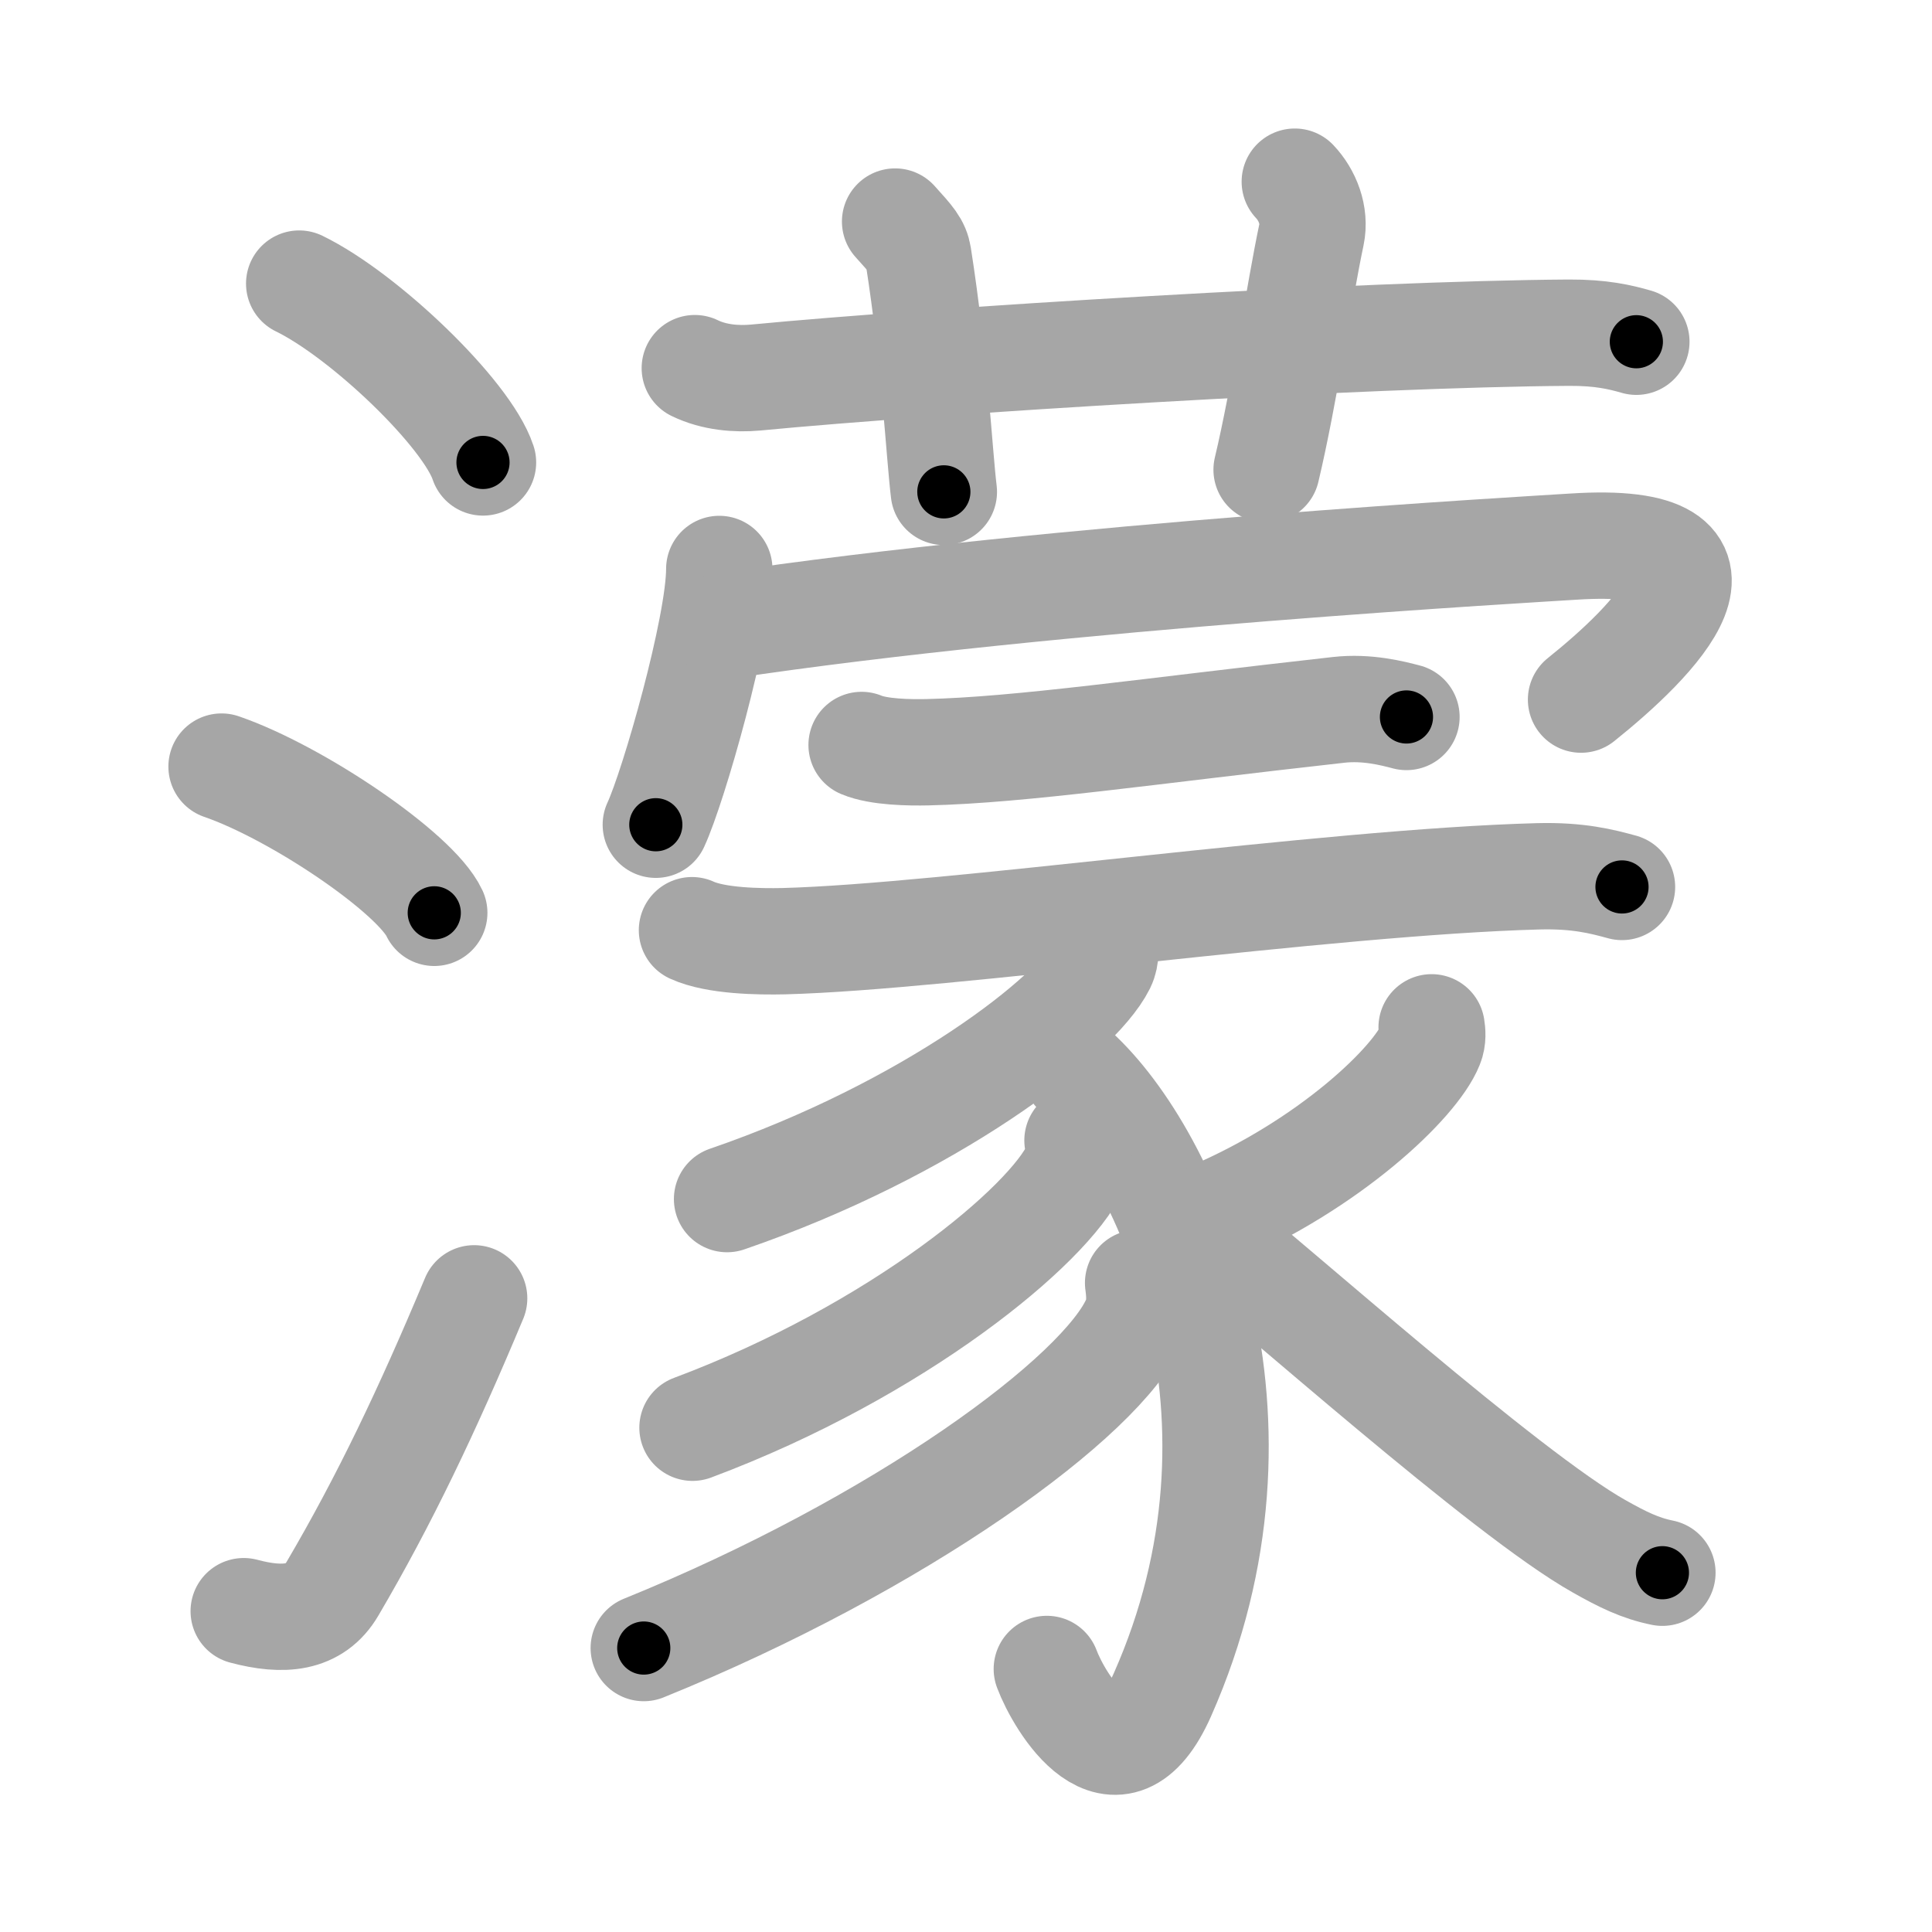 <svg xmlns="http://www.w3.org/2000/svg" viewBox="0 0 109 109" id="6fdb"><g fill="none" stroke="#a6a6a6" stroke-width="6" stroke-linecap="round" stroke-linejoin="round"><g><g><path d="M16.88,16c3.66,1.78,9.45,7.32,10.37,10.09" /><path d="M12.5,43.25c4.24,1.46,10.94,5.99,12,8.25" /><path d="M13.75,90.9c2.25,0.6,4.01,0.44,5.01-1.27c2.92-4.97,5.34-10.04,7.99-16.38" /></g><g><g><path d="M39.2,20.77c1.09,0.53,2.35,0.63,3.44,0.53c9.99-0.96,34.36-2.46,45.88-2.53c1.81-0.01,2.9,0.25,3.8,0.51" /><path d="M50.5,12.5c0.92,1.02,1.21,1.33,1.31,1.95c0.92,5.85,1.18,11.17,1.44,13.3" /><path d="M73.05,10.25c0.71,0.75,1.17,1.89,0.94,2.99c-0.71,3.36-1.51,8.97-2.53,13.26" /></g><g><g><path d="M40.58,32.1c0,3.27-2.57,12.25-3.58,14.43" /><path d="M40.81,35.32c18.79-2.83,46.31-4.37,47.95-4.48c10.71-0.7,4.46,5.41,0.44,8.63" /></g><path d="M48.61,42.03c0.97,0.41,2.73,0.43,3.7,0.41c5.29-0.12,12.44-1.19,23.21-2.39c1.6-0.18,3.03,0.19,3.83,0.4" /><g><path d="M39.04,52.48c1.35,0.62,3.82,0.65,5.18,0.62c9.23-0.24,30.62-3.34,42.56-3.66c2.25-0.06,3.6,0.29,4.73,0.6" /><path d="M62.31,53.06c0.06,0.34,0.12,0.89-0.12,1.38c-1.45,2.91-9.78,9.3-21.17,13.21" /><path d="M60.67,60.42c5.32,4.86,11.83,19.58,4.91,35.2c-2.6,5.87-5.83,0.39-6.52-1.46" /><path d="M60.79,64.34c0.06,0.38,0.13,0.99-0.12,1.53c-1.48,3.23-9.98,10.33-21.6,14.68" /><path d="M64.21,72.38c0.07,0.51,0.16,1.32-0.15,2.06c-1.84,4.35-13.33,12.7-27.74,18.54" /><path d="M80.77,57.96c0.04,0.25,0.08,0.64-0.07,1c-0.85,2.12-5.72,6.76-12.39,9.6" /><path d="M68.25,69.74c3.39,2.61,16.69,14.54,21.97,17.5c1.31,0.74,2.32,1.24,3.57,1.49" /></g></g></g></g></g><g fill="none" stroke="#000" stroke-width="3" stroke-linecap="round" stroke-linejoin="round"><path d="M16.88,16c3.66,1.78,9.45,7.32,10.37,10.09" stroke-dasharray="14.68" stroke-dashoffset="14.68"><animate attributeName="stroke-dashoffset" values="14.68;14.68;0" dur="0.294s" fill="freeze" begin="0s;6fdb.click" /></path><path d="M12.5,43.25c4.24,1.46,10.94,5.99,12,8.25" stroke-dasharray="14.755" stroke-dashoffset="14.755"><animate attributeName="stroke-dashoffset" values="14.755" fill="freeze" begin="6fdb.click" /><animate attributeName="stroke-dashoffset" values="14.755;14.755;0" keyTimes="0;0.499;1" dur="0.589s" fill="freeze" begin="0s;6fdb.click" /></path><path d="M13.75,90.9c2.25,0.6,4.01,0.44,5.01-1.27c2.92-4.97,5.34-10.04,7.99-16.38" stroke-dasharray="23.861" stroke-dashoffset="23.861"><animate attributeName="stroke-dashoffset" values="23.861" fill="freeze" begin="6fdb.click" /><animate attributeName="stroke-dashoffset" values="23.861;23.861;0" keyTimes="0;0.711;1" dur="0.828s" fill="freeze" begin="0s;6fdb.click" /></path><path d="M39.2,20.77c1.09,0.53,2.35,0.63,3.44,0.53c9.99-0.96,34.36-2.46,45.88-2.53c1.81-0.01,2.9,0.25,3.8,0.51" stroke-dasharray="53.332" stroke-dashoffset="53.332"><animate attributeName="stroke-dashoffset" values="53.332" fill="freeze" begin="6fdb.click" /><animate attributeName="stroke-dashoffset" values="53.332;53.332;0" keyTimes="0;0.608;1" dur="1.361s" fill="freeze" begin="0s;6fdb.click" /></path><path d="M50.5,12.5c0.92,1.02,1.21,1.33,1.31,1.95c0.92,5.85,1.18,11.17,1.44,13.3" stroke-dasharray="15.767" stroke-dashoffset="15.767"><animate attributeName="stroke-dashoffset" values="15.767" fill="freeze" begin="6fdb.click" /><animate attributeName="stroke-dashoffset" values="15.767;15.767;0" keyTimes="0;0.896;1" dur="1.519s" fill="freeze" begin="0s;6fdb.click" /></path><path d="M73.05,10.25c0.71,0.75,1.17,1.89,0.94,2.99c-0.71,3.36-1.51,8.97-2.53,13.26" stroke-dasharray="16.757" stroke-dashoffset="16.757"><animate attributeName="stroke-dashoffset" values="16.757" fill="freeze" begin="6fdb.click" /><animate attributeName="stroke-dashoffset" values="16.757;16.757;0" keyTimes="0;0.9;1" dur="1.687s" fill="freeze" begin="0s;6fdb.click" /></path><path d="M40.58,32.1c0,3.27-2.57,12.25-3.58,14.43" stroke-dasharray="14.919" stroke-dashoffset="14.919"><animate attributeName="stroke-dashoffset" values="14.919" fill="freeze" begin="6fdb.click" /><animate attributeName="stroke-dashoffset" values="14.919;14.919;0" keyTimes="0;0.85;1" dur="1.985s" fill="freeze" begin="0s;6fdb.click" /></path><path d="M40.81,35.32c18.79-2.83,46.31-4.37,47.95-4.48c10.71-0.7,4.46,5.41,0.44,8.63" stroke-dasharray="63.91" stroke-dashoffset="63.91"><animate attributeName="stroke-dashoffset" values="63.91" fill="freeze" begin="6fdb.click" /><animate attributeName="stroke-dashoffset" values="63.91;63.91;0" keyTimes="0;0.805;1" dur="2.466s" fill="freeze" begin="0s;6fdb.click" /></path><path d="M48.61,42.03c0.97,0.41,2.73,0.43,3.7,0.41c5.29-0.12,12.44-1.19,23.21-2.39c1.6-0.18,3.03,0.19,3.83,0.4" stroke-dasharray="30.959" stroke-dashoffset="30.959"><animate attributeName="stroke-dashoffset" values="30.959" fill="freeze" begin="6fdb.click" /><animate attributeName="stroke-dashoffset" values="30.959;30.959;0" keyTimes="0;0.888;1" dur="2.776s" fill="freeze" begin="0s;6fdb.click" /></path><path d="M39.04,52.48c1.35,0.62,3.82,0.65,5.18,0.62c9.23-0.24,30.62-3.34,42.56-3.66c2.25-0.06,3.6,0.29,4.73,0.6" stroke-dasharray="52.769" stroke-dashoffset="52.769"><animate attributeName="stroke-dashoffset" values="52.769" fill="freeze" begin="6fdb.click" /><animate attributeName="stroke-dashoffset" values="52.769;52.769;0" keyTimes="0;0.84;1" dur="3.304s" fill="freeze" begin="0s;6fdb.click" /></path><path d="M62.31,53.06c0.06,0.34,0.12,0.89-0.12,1.38c-1.45,2.91-9.78,9.3-21.17,13.21" stroke-dasharray="26.714" stroke-dashoffset="26.714"><animate attributeName="stroke-dashoffset" values="26.714" fill="freeze" begin="6fdb.click" /><animate attributeName="stroke-dashoffset" values="26.714;26.714;0" keyTimes="0;0.925;1" dur="3.571s" fill="freeze" begin="0s;6fdb.click" /></path><path d="M60.67,60.42c5.32,4.86,11.83,19.58,4.91,35.2c-2.6,5.87-5.83,0.39-6.52-1.46" stroke-dasharray="47.472" stroke-dashoffset="47.472"><animate attributeName="stroke-dashoffset" values="47.472" fill="freeze" begin="6fdb.click" /><animate attributeName="stroke-dashoffset" values="47.472;47.472;0" keyTimes="0;0.883;1" dur="4.046s" fill="freeze" begin="0s;6fdb.click" /></path><path d="M60.79,64.34c0.06,0.38,0.13,0.99-0.12,1.53c-1.48,3.23-9.98,10.33-21.6,14.68" stroke-dasharray="28.062" stroke-dashoffset="28.062"><animate attributeName="stroke-dashoffset" values="28.062" fill="freeze" begin="6fdb.click" /><animate attributeName="stroke-dashoffset" values="28.062;28.062;0" keyTimes="0;0.935;1" dur="4.327s" fill="freeze" begin="0s;6fdb.click" /></path><path d="M64.21,72.38c0.07,0.51,0.16,1.32-0.15,2.06c-1.84,4.35-13.33,12.7-27.74,18.54" stroke-dasharray="35.913" stroke-dashoffset="35.913"><animate attributeName="stroke-dashoffset" values="35.913" fill="freeze" begin="6fdb.click" /><animate attributeName="stroke-dashoffset" values="35.913;35.913;0" keyTimes="0;0.923;1" dur="4.686s" fill="freeze" begin="0s;6fdb.click" /></path><path d="M80.77,57.96c0.04,0.25,0.08,0.64-0.07,1c-0.85,2.12-5.72,6.76-12.39,9.6" stroke-dasharray="16.94" stroke-dashoffset="16.94"><animate attributeName="stroke-dashoffset" values="16.94" fill="freeze" begin="6fdb.click" /><animate attributeName="stroke-dashoffset" values="16.94;16.94;0" keyTimes="0;0.965;1" dur="4.855s" fill="freeze" begin="0s;6fdb.click" /></path><path d="M68.25,69.74c3.39,2.61,16.69,14.54,21.97,17.5c1.31,0.74,2.32,1.24,3.57,1.49" stroke-dasharray="31.998" stroke-dashoffset="31.998"><animate attributeName="stroke-dashoffset" values="31.998" fill="freeze" begin="6fdb.click" /><animate attributeName="stroke-dashoffset" values="31.998;31.998;0" keyTimes="0;0.938;1" dur="5.175s" fill="freeze" begin="0s;6fdb.click" /></path></g></svg>
